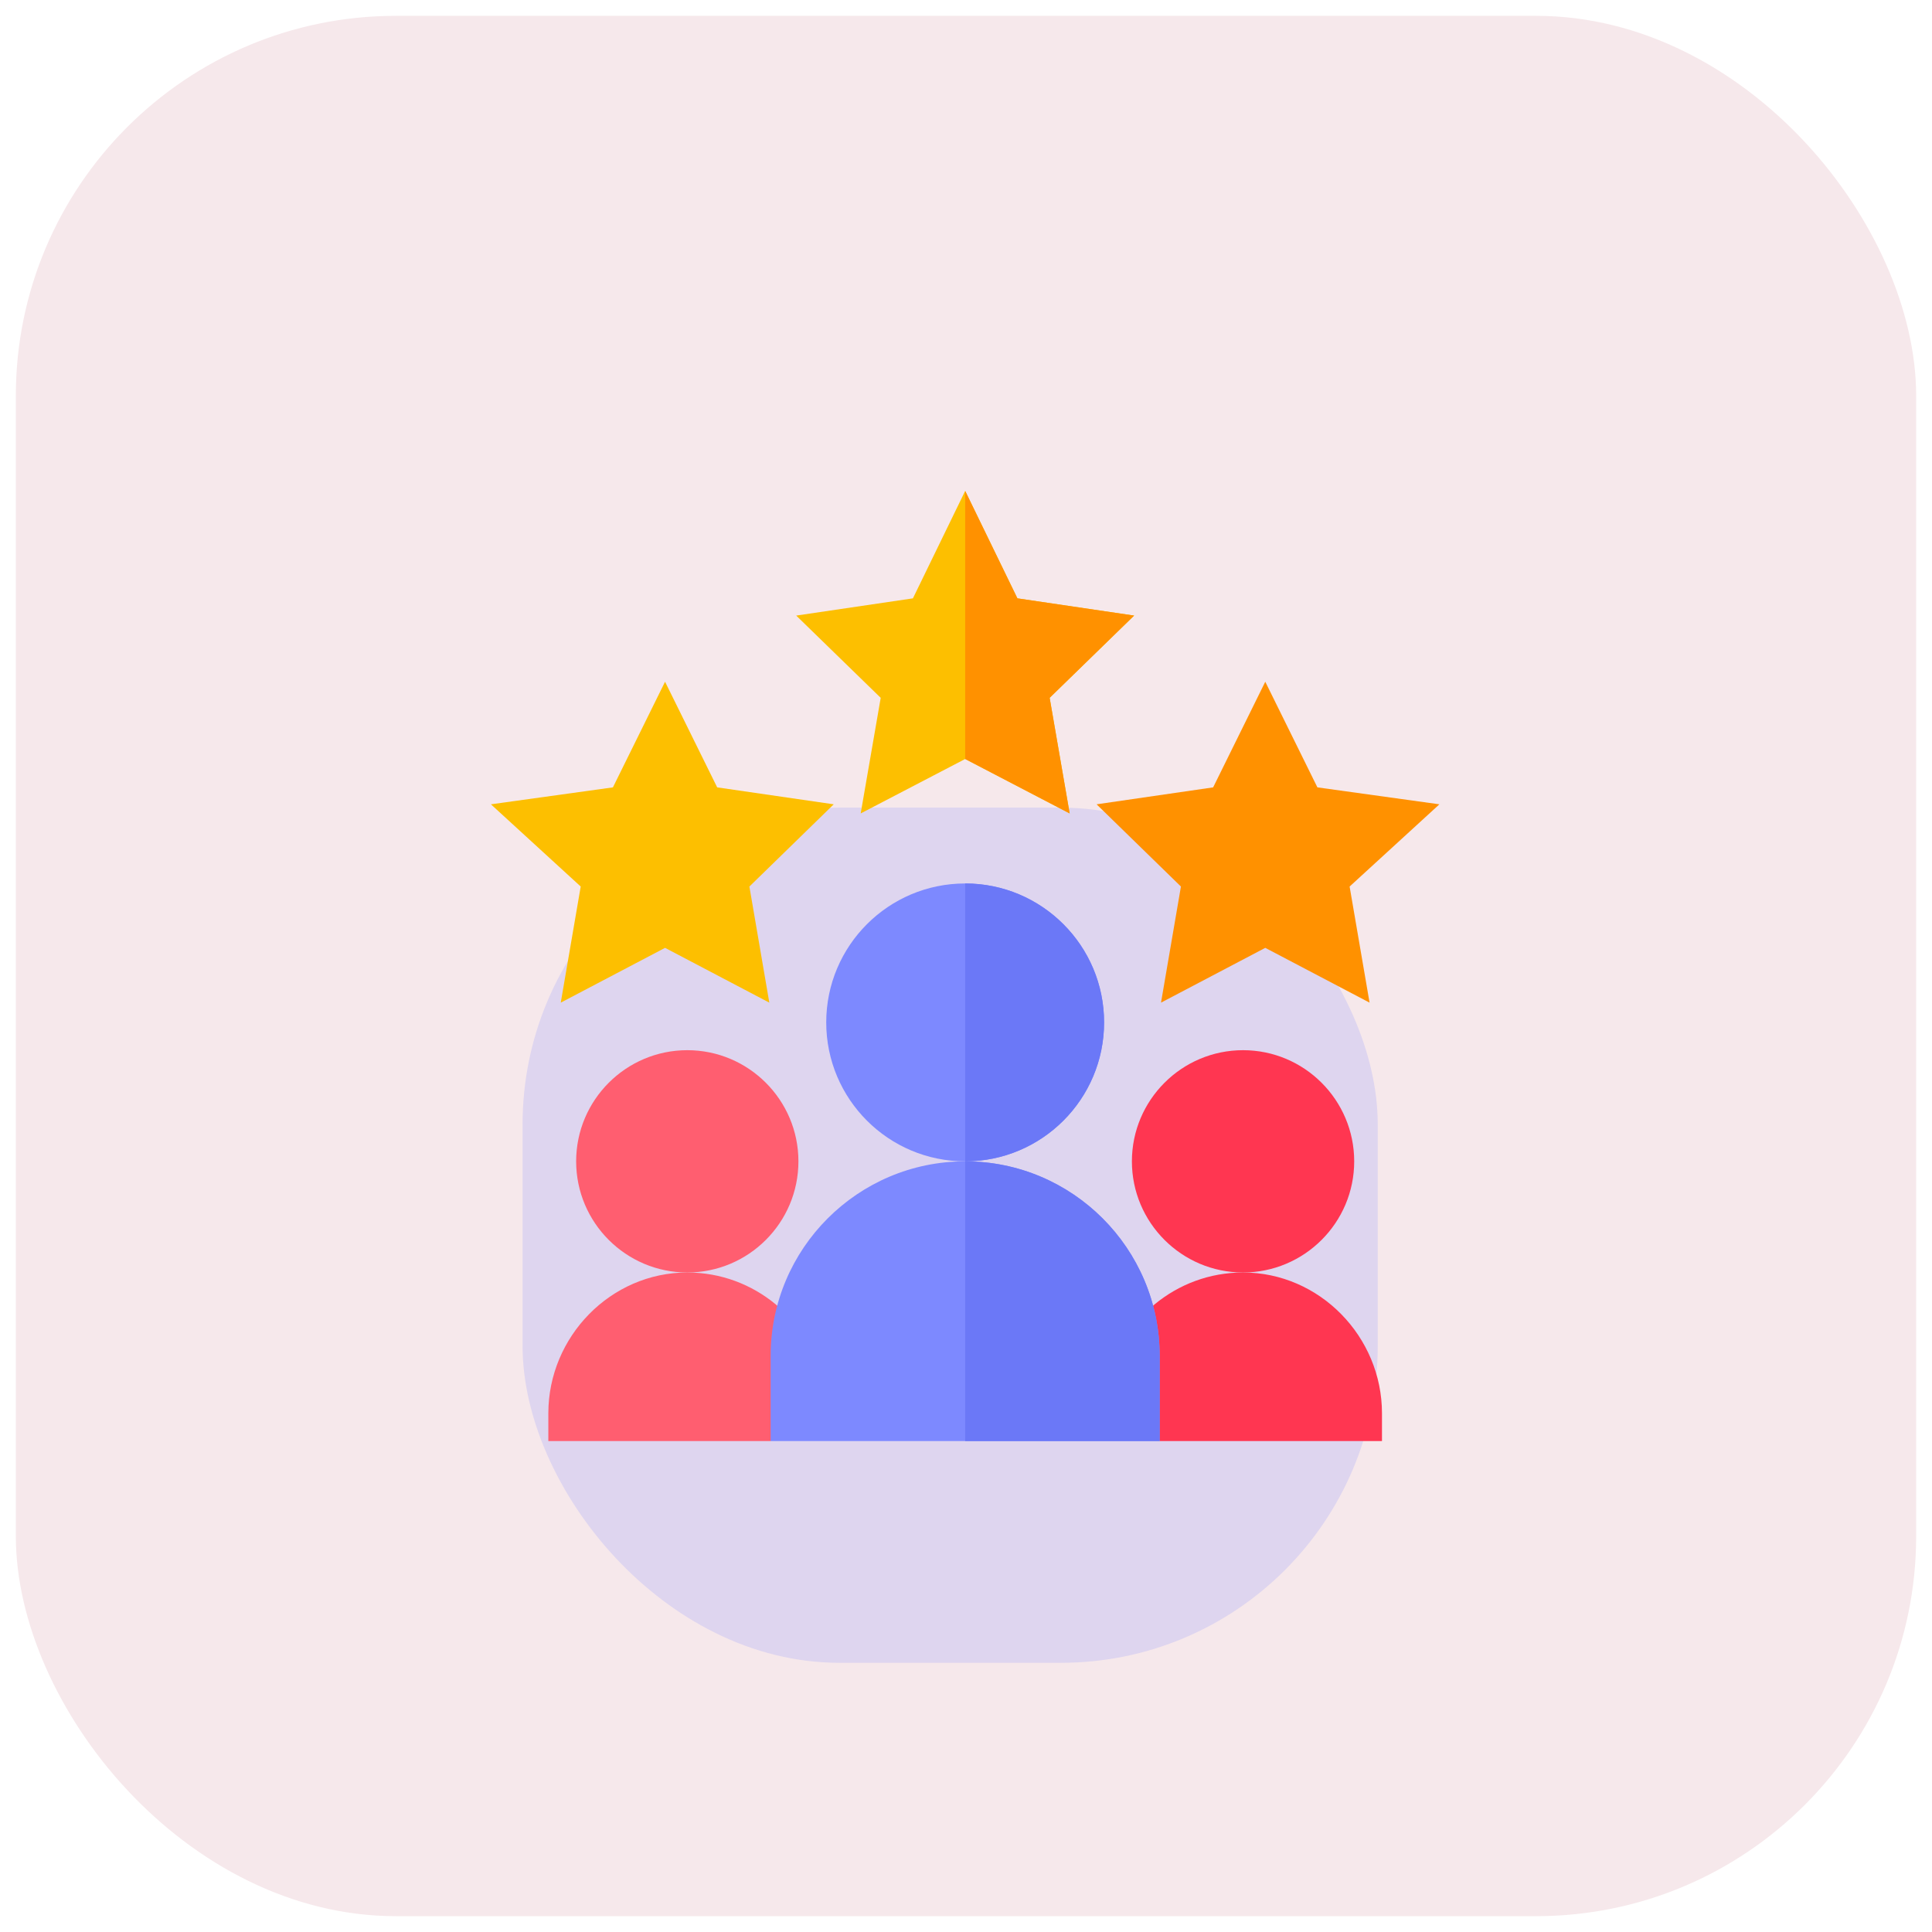 <svg width="60" height="60" viewBox="0 0 60 61" fill="none" xmlns="http://www.w3.org/2000/svg">
<g clip-path="url(#clip0_2002_419)">
<rect y="0.5" width="60" height="60" rx="12" fill="#F6E8EB"/>
<g filter="url(#filter0_f_2002_419)">
<rect x="16" y="25.5" width="27" height="27" rx="10" fill="#7D89FF" fill-opacity="0.2"/>
</g>
<g clip-path="url(#clip1_2002_419)">
<path d="M21.2 40.177C18.781 40.177 16.813 42.204 16.813 44.623V45.5H23.832L25.498 43.687C25.09 41.687 23.319 40.177 21.2 40.177Z" fill="#FF5E70"/>
<path d="M21.2 40.177C19.265 40.177 17.691 38.603 17.691 36.668C17.691 34.732 19.265 33.158 21.2 33.158C23.136 33.158 24.709 34.732 24.709 36.668C24.709 38.603 23.136 40.177 21.2 40.177Z" fill="#FF5E70"/>
<path d="M38.747 40.177C36.629 40.177 34.857 41.687 34.449 43.687L36.115 45.5H43.134V44.623C43.134 42.204 41.166 40.177 38.747 40.177Z" fill="#FF3651"/>
<path d="M38.747 40.177C36.812 40.177 35.238 38.603 35.238 36.668C35.238 34.732 36.812 33.158 38.747 33.158C40.683 33.158 42.257 34.732 42.257 36.668C42.257 38.603 40.683 40.177 38.747 40.177Z" fill="#FF3651"/>
<path d="M35.308 19.436L31.623 18.892L29.974 15.5L28.324 18.892L24.639 19.436L27.307 22.033L26.675 25.683L29.974 23.964L33.273 25.683L32.641 22.033L35.308 19.436Z" fill="#FDBF00"/>
<path d="M42.742 31.657L39.449 29.927L36.157 31.657L36.786 27.991L34.123 25.395L37.803 24.86L39.449 21.525L41.095 24.86L44.947 25.395L42.112 27.991L42.742 31.657Z" fill="#FF9100"/>
<path d="M23.79 31.657L20.498 29.927L17.205 31.657L17.835 27.991L15 25.395L18.852 24.86L20.498 21.525L22.144 24.86L25.824 25.395L23.161 27.991L23.79 31.657Z" fill="#FDBF00"/>
<path d="M29.974 27.894C27.552 27.894 25.587 29.86 25.587 32.281C25.587 34.703 27.552 36.668 29.974 36.668C32.395 36.668 34.36 34.703 34.36 32.281C34.36 29.86 32.395 27.894 29.974 27.894Z" fill="#7D89FF"/>
<path d="M29.974 36.668C26.587 36.668 23.832 39.423 23.832 42.81V45.5H36.115V42.81C36.115 39.423 33.36 36.668 29.974 36.668Z" fill="#7D89FF"/>
<path d="M29.974 36.668V27.894C32.395 27.894 34.36 29.86 34.36 32.281C34.36 34.703 32.395 36.668 29.974 36.668Z" fill="#6B78F7"/>
<path d="M33.273 25.683L29.974 23.964V15.5L31.623 18.892L35.308 19.436L32.641 22.033L33.273 25.683Z" fill="#FF9100"/>
<path d="M36.115 42.81V45.5H29.974V36.668C33.36 36.668 36.115 39.423 36.115 42.81Z" fill="#6B78F7"/>
</g>
</g>
<defs>
<filter id="filter0_f_2002_419" x="6" y="15.5" width="47" height="47" filterUnits="userSpaceOnUse" color-interpolation-filters="sRGB">
<feFlood flood-opacity="0" result="BackgroundImageFix"/>
<feBlend mode="normal" in="SourceGraphic" in2="BackgroundImageFix" result="shape"/>
<feGaussianBlur stdDeviation="5" result="effect1_foregroundBlur_2002_419"/>
</filter>
<clipPath id="clip0_2002_419">
<rect y="0.5" width="60" height="60" rx="12" fill="white"/>
</clipPath>
<clipPath id="clip1_2002_419">
<rect width="30" height="30" fill="white" transform="translate(15 15.5)"/>
</clipPath>
</defs>
</svg>
